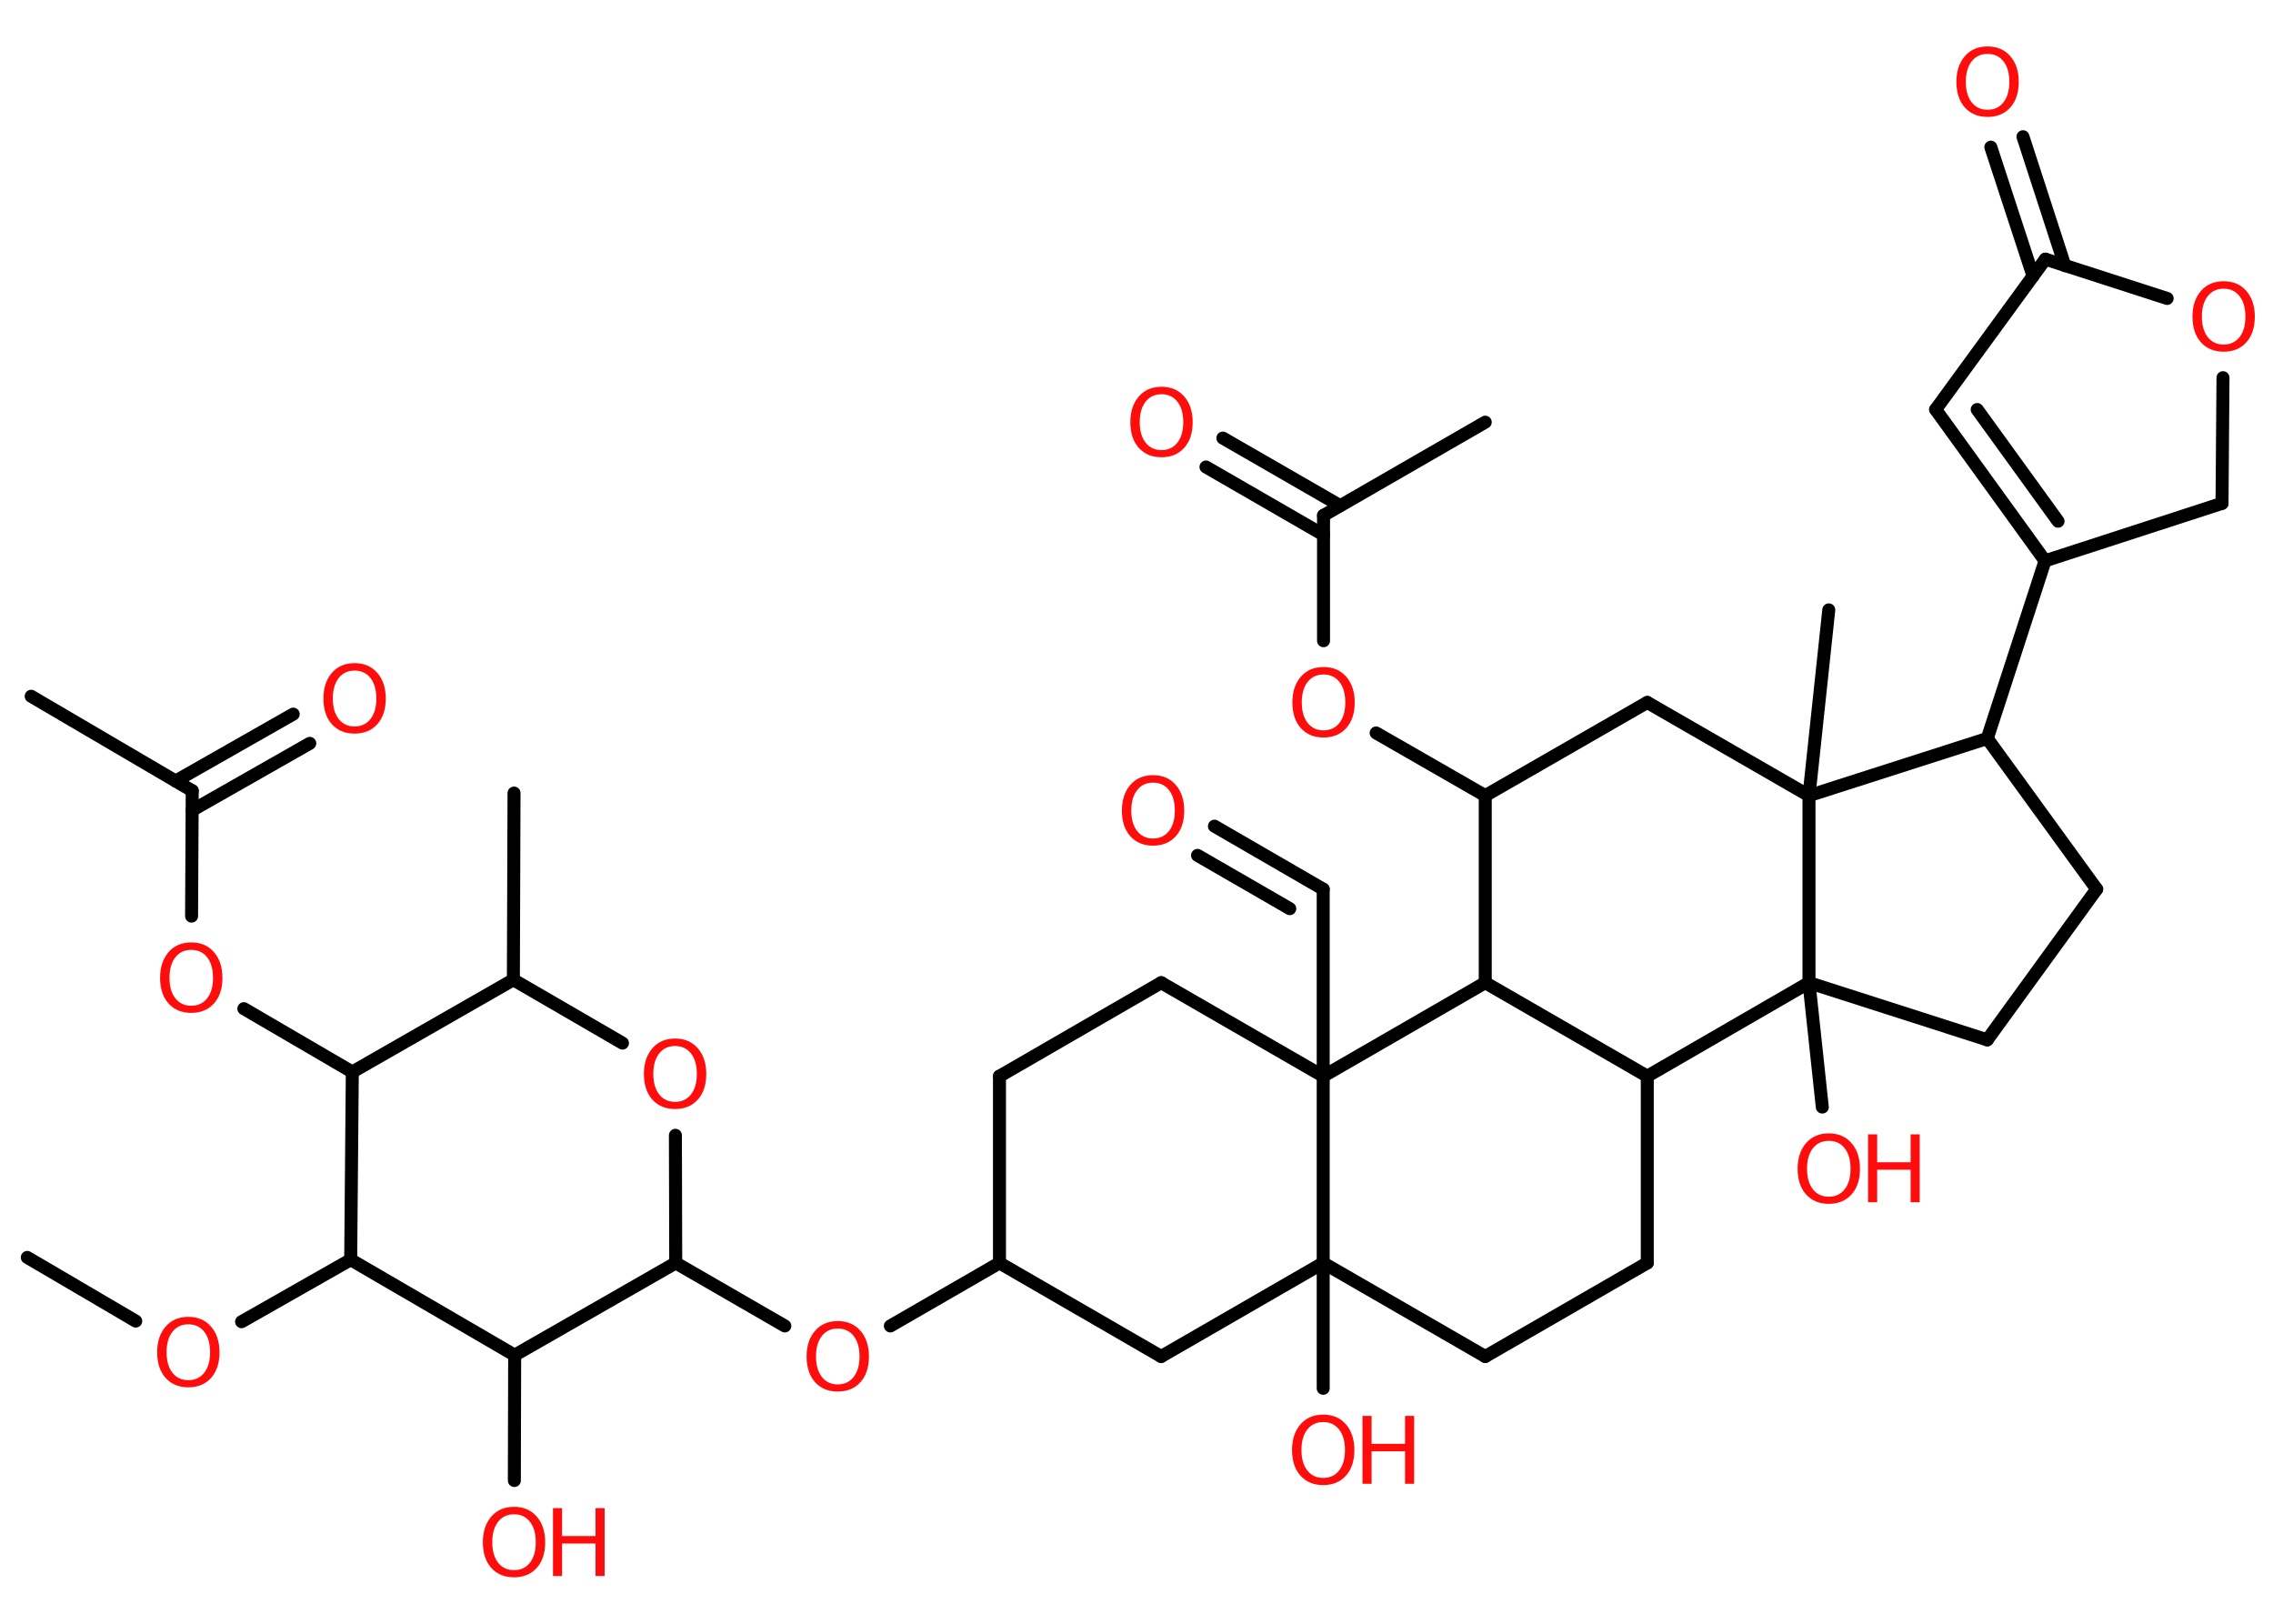 <?xml version='1.0' encoding='UTF-8'?>
<!DOCTYPE svg PUBLIC "-//W3C//DTD SVG 1.1//EN" "http://www.w3.org/Graphics/SVG/1.1/DTD/svg11.dtd">
<svg version='1.2' xmlns='http://www.w3.org/2000/svg' xmlns:xlink='http://www.w3.org/1999/xlink' width='70.0mm' height='50.0mm' viewBox='0 0 70.0 50.0'>
  <desc>Generated by the Chemistry Development Kit (http://github.com/cdk)</desc>
  <g stroke-linecap='round' stroke-linejoin='round' stroke='#000000' stroke-width='.4' fill='#FF0D0D'>
    <rect x='.0' y='.0' width='70.0' height='50.0' fill='#FFFFFF' stroke='none'/>
    <g id='mol1' class='mol'>
      <line id='mol1bnd1' class='bond' x1='.84' y1='38.72' x2='4.18' y2='40.68'/>
      <line id='mol1bnd2' class='bond' x1='7.44' y1='40.7' x2='10.8' y2='38.79'/>
      <line id='mol1bnd3' class='bond' x1='10.8' y1='38.79' x2='15.85' y2='41.73'/>
      <line id='mol1bnd4' class='bond' x1='15.85' y1='41.73' x2='15.84' y2='45.59'/>
      <line id='mol1bnd5' class='bond' x1='15.85' y1='41.73' x2='20.81' y2='38.89'/>
      <line id='mol1bnd6' class='bond' x1='20.81' y1='38.89' x2='24.17' y2='40.83'/>
      <line id='mol1bnd7' class='bond' x1='27.42' y1='40.83' x2='30.78' y2='38.89'/>
      <line id='mol1bnd8' class='bond' x1='30.78' y1='38.89' x2='30.78' y2='33.14'/>
      <line id='mol1bnd9' class='bond' x1='30.78' y1='33.14' x2='35.76' y2='30.26'/>
      <line id='mol1bnd10' class='bond' x1='35.76' y1='30.26' x2='40.75' y2='33.14'/>
      <line id='mol1bnd11' class='bond' x1='40.75' y1='33.14' x2='40.75' y2='27.38'/>
      <g id='mol1bnd12' class='bond'>
        <line x1='40.75' y1='27.38' x2='37.4' y2='25.44'/>
        <line x1='39.72' y1='27.98' x2='36.88' y2='26.34'/>
      </g>
      <line id='mol1bnd13' class='bond' x1='40.75' y1='33.14' x2='45.74' y2='30.26'/>
      <line id='mol1bnd14' class='bond' x1='45.74' y1='30.26' x2='45.74' y2='24.5'/>
      <line id='mol1bnd15' class='bond' x1='45.74' y1='24.5' x2='42.38' y2='22.57'/>
      <line id='mol1bnd16' class='bond' x1='40.76' y1='19.73' x2='40.76' y2='15.87'/>
      <line id='mol1bnd17' class='bond' x1='40.76' y1='15.87' x2='45.74' y2='13.0'/>
      <g id='mol1bnd18' class='bond'>
        <line x1='40.76' y1='16.47' x2='37.14' y2='14.38'/>
        <line x1='41.27' y1='15.57' x2='37.66' y2='13.49'/>
      </g>
      <line id='mol1bnd19' class='bond' x1='45.74' y1='24.5' x2='50.73' y2='21.63'/>
      <line id='mol1bnd20' class='bond' x1='50.73' y1='21.63' x2='55.71' y2='24.5'/>
      <line id='mol1bnd21' class='bond' x1='55.71' y1='24.5' x2='56.32' y2='18.78'/>
      <line id='mol1bnd22' class='bond' x1='55.71' y1='24.5' x2='61.2' y2='22.74'/>
      <line id='mol1bnd23' class='bond' x1='61.2' y1='22.74' x2='62.98' y2='17.27'/>
      <g id='mol1bnd24' class='bond'>
        <line x1='59.61' y1='12.61' x2='62.98' y2='17.27'/>
        <line x1='60.89' y1='12.61' x2='63.38' y2='16.05'/>
      </g>
      <line id='mol1bnd25' class='bond' x1='59.61' y1='12.61' x2='62.99' y2='7.98'/>
      <g id='mol1bnd26' class='bond'>
        <line x1='62.61' y1='8.5' x2='61.31' y2='4.53'/>
        <line x1='63.59' y1='8.18' x2='62.3' y2='4.21'/>
      </g>
      <line id='mol1bnd27' class='bond' x1='62.99' y1='7.98' x2='66.74' y2='9.19'/>
      <line id='mol1bnd28' class='bond' x1='68.46' y1='11.63' x2='68.43' y2='15.5'/>
      <line id='mol1bnd29' class='bond' x1='62.98' y1='17.27' x2='68.43' y2='15.5'/>
      <line id='mol1bnd30' class='bond' x1='61.2' y1='22.74' x2='64.57' y2='27.38'/>
      <line id='mol1bnd31' class='bond' x1='64.57' y1='27.38' x2='61.2' y2='32.02'/>
      <line id='mol1bnd32' class='bond' x1='61.2' y1='32.02' x2='55.71' y2='30.26'/>
      <line id='mol1bnd33' class='bond' x1='55.71' y1='24.5' x2='55.71' y2='30.26'/>
      <line id='mol1bnd34' class='bond' x1='55.71' y1='30.26' x2='56.12' y2='34.09'/>
      <line id='mol1bnd35' class='bond' x1='55.71' y1='30.26' x2='50.73' y2='33.14'/>
      <line id='mol1bnd36' class='bond' x1='45.74' y1='30.26' x2='50.73' y2='33.14'/>
      <line id='mol1bnd37' class='bond' x1='50.73' y1='33.14' x2='50.73' y2='38.89'/>
      <line id='mol1bnd38' class='bond' x1='50.73' y1='38.89' x2='45.74' y2='41.77'/>
      <line id='mol1bnd39' class='bond' x1='45.74' y1='41.77' x2='40.75' y2='38.89'/>
      <line id='mol1bnd40' class='bond' x1='40.75' y1='33.14' x2='40.75' y2='38.89'/>
      <line id='mol1bnd41' class='bond' x1='40.75' y1='38.89' x2='40.75' y2='42.75'/>
      <line id='mol1bnd42' class='bond' x1='40.75' y1='38.89' x2='35.76' y2='41.77'/>
      <line id='mol1bnd43' class='bond' x1='30.78' y1='38.89' x2='35.76' y2='41.77'/>
      <line id='mol1bnd44' class='bond' x1='20.81' y1='38.89' x2='20.8' y2='34.96'/>
      <line id='mol1bnd45' class='bond' x1='19.17' y1='32.12' x2='15.81' y2='30.17'/>
      <line id='mol1bnd46' class='bond' x1='15.81' y1='30.17' x2='15.83' y2='24.42'/>
      <line id='mol1bnd47' class='bond' x1='15.81' y1='30.17' x2='10.85' y2='33.01'/>
      <line id='mol1bnd48' class='bond' x1='10.8' y1='38.79' x2='10.85' y2='33.01'/>
      <line id='mol1bnd49' class='bond' x1='10.85' y1='33.01' x2='7.51' y2='31.06'/>
      <line id='mol1bnd50' class='bond' x1='5.9' y1='28.21' x2='5.92' y2='24.35'/>
      <line id='mol1bnd51' class='bond' x1='5.92' y1='24.35' x2='.96' y2='21.44'/>
      <g id='mol1bnd52' class='bond'>
        <line x1='5.41' y1='24.05' x2='9.03' y2='21.99'/>
        <line x1='5.92' y1='24.95' x2='9.54' y2='22.89'/>
      </g>
      <path id='mol1atm2' class='atom' d='M5.8 40.78q-.31 .0 -.49 .23q-.18 .23 -.18 .63q.0 .4 .18 .63q.18 .23 .49 .23q.31 .0 .49 -.23q.18 -.23 .18 -.63q.0 -.4 -.18 -.63q-.18 -.23 -.49 -.23zM5.8 40.55q.44 .0 .7 .3q.26 .3 .26 .79q.0 .5 -.26 .79q-.26 .29 -.7 .29q-.44 .0 -.7 -.29q-.26 -.29 -.26 -.79q.0 -.49 .26 -.79q.26 -.3 .7 -.3z' stroke='none'/>
      <g id='mol1atm5' class='atom'>
        <path d='M15.83 46.63q-.31 .0 -.49 .23q-.18 .23 -.18 .63q.0 .4 .18 .63q.18 .23 .49 .23q.31 .0 .49 -.23q.18 -.23 .18 -.63q.0 -.4 -.18 -.63q-.18 -.23 -.49 -.23zM15.83 46.4q.44 .0 .7 .3q.26 .3 .26 .79q.0 .5 -.26 .79q-.26 .29 -.7 .29q-.44 .0 -.7 -.29q-.26 -.29 -.26 -.79q.0 -.49 .26 -.79q.26 -.3 .7 -.3z' stroke='none'/>
        <path d='M17.03 46.44h.28v.86h1.03v-.86h.28v2.09h-.28v-1.0h-1.03v1.0h-.28v-2.09z' stroke='none'/>
      </g>
      <path id='mol1atm7' class='atom' d='M25.8 40.91q-.31 .0 -.49 .23q-.18 .23 -.18 .63q.0 .4 .18 .63q.18 .23 .49 .23q.31 .0 .49 -.23q.18 -.23 .18 -.63q.0 -.4 -.18 -.63q-.18 -.23 -.49 -.23zM25.8 40.68q.44 .0 .7 .3q.26 .3 .26 .79q.0 .5 -.26 .79q-.26 .29 -.7 .29q-.44 .0 -.7 -.29q-.26 -.29 -.26 -.79q.0 -.49 .26 -.79q.26 -.3 .7 -.3z' stroke='none'/>
      <path id='mol1atm13' class='atom' d='M35.51 24.1q-.31 .0 -.49 .23q-.18 .23 -.18 .63q.0 .4 .18 .63q.18 .23 .49 .23q.31 .0 .49 -.23q.18 -.23 .18 -.63q.0 -.4 -.18 -.63q-.18 -.23 -.49 -.23zM35.51 23.87q.44 .0 .7 .3q.26 .3 .26 .79q.0 .5 -.26 .79q-.26 .29 -.7 .29q-.44 .0 -.7 -.29q-.26 -.29 -.26 -.79q.0 -.49 .26 -.79q.26 -.3 .7 -.3z' stroke='none'/>
      <path id='mol1atm16' class='atom' d='M40.76 20.77q-.31 .0 -.49 .23q-.18 .23 -.18 .63q.0 .4 .18 .63q.18 .23 .49 .23q.31 .0 .49 -.23q.18 -.23 .18 -.63q.0 -.4 -.18 -.63q-.18 -.23 -.49 -.23zM40.76 20.54q.44 .0 .7 .3q.26 .3 .26 .79q.0 .5 -.26 .79q-.26 .29 -.7 .29q-.44 .0 -.7 -.29q-.26 -.29 -.26 -.79q.0 -.49 .26 -.79q.26 -.3 .7 -.3z' stroke='none'/>
      <path id='mol1atm19' class='atom' d='M35.77 12.14q-.31 .0 -.49 .23q-.18 .23 -.18 .63q.0 .4 .18 .63q.18 .23 .49 .23q.31 .0 .49 -.23q.18 -.23 .18 -.63q.0 -.4 -.18 -.63q-.18 -.23 -.49 -.23zM35.77 11.91q.44 .0 .7 .3q.26 .3 .26 .79q.0 .5 -.26 .79q-.26 .29 -.7 .29q-.44 .0 -.7 -.29q-.26 -.29 -.26 -.79q.0 -.49 .26 -.79q.26 -.3 .7 -.3z' stroke='none'/>
      <path id='mol1atm27' class='atom' d='M61.21 1.66q-.31 .0 -.49 .23q-.18 .23 -.18 .63q.0 .4 .18 .63q.18 .23 .49 .23q.31 .0 .49 -.23q.18 -.23 .18 -.63q.0 -.4 -.18 -.63q-.18 -.23 -.49 -.23zM61.21 1.43q.44 .0 .7 .3q.26 .3 .26 .79q.0 .5 -.26 .79q-.26 .29 -.7 .29q-.44 .0 -.7 -.29q-.26 -.29 -.26 -.79q.0 -.49 .26 -.79q.26 -.3 .7 -.3z' stroke='none'/>
      <path id='mol1atm28' class='atom' d='M68.48 8.89q-.31 .0 -.49 .23q-.18 .23 -.18 .63q.0 .4 .18 .63q.18 .23 .49 .23q.31 .0 .49 -.23q.18 -.23 .18 -.63q.0 -.4 -.18 -.63q-.18 -.23 -.49 -.23zM68.48 8.66q.44 .0 .7 .3q.26 .3 .26 .79q.0 .5 -.26 .79q-.26 .29 -.7 .29q-.44 .0 -.7 -.29q-.26 -.29 -.26 -.79q.0 -.49 .26 -.79q.26 -.3 .7 -.3z' stroke='none'/>
      <g id='mol1atm33' class='atom'>
        <path d='M56.32 35.13q-.31 .0 -.49 .23q-.18 .23 -.18 .63q.0 .4 .18 .63q.18 .23 .49 .23q.31 .0 .49 -.23q.18 -.23 .18 -.63q.0 -.4 -.18 -.63q-.18 -.23 -.49 -.23zM56.32 34.9q.44 .0 .7 .3q.26 .3 .26 .79q.0 .5 -.26 .79q-.26 .29 -.7 .29q-.44 .0 -.7 -.29q-.26 -.29 -.26 -.79q.0 -.49 .26 -.79q.26 -.3 .7 -.3z' stroke='none'/>
        <path d='M57.53 34.93h.28v.86h1.03v-.86h.28v2.09h-.28v-1.0h-1.03v1.0h-.28v-2.09z' stroke='none'/>
      </g>
      <g id='mol1atm38' class='atom'>
        <path d='M40.75 43.79q-.31 .0 -.49 .23q-.18 .23 -.18 .63q.0 .4 .18 .63q.18 .23 .49 .23q.31 .0 .49 -.23q.18 -.23 .18 -.63q.0 -.4 -.18 -.63q-.18 -.23 -.49 -.23zM40.75 43.56q.44 .0 .7 .3q.26 .3 .26 .79q.0 .5 -.26 .79q-.26 .29 -.7 .29q-.44 .0 -.7 -.29q-.26 -.29 -.26 -.79q.0 -.49 .26 -.79q.26 -.3 .7 -.3z' stroke='none'/>
        <path d='M41.96 43.6h.28v.86h1.03v-.86h.28v2.09h-.28v-1.0h-1.03v1.0h-.28v-2.09z' stroke='none'/>
      </g>
      <path id='mol1atm40' class='atom' d='M20.79 32.21q-.31 .0 -.49 .23q-.18 .23 -.18 .63q.0 .4 .18 .63q.18 .23 .49 .23q.31 .0 .49 -.23q.18 -.23 .18 -.63q.0 -.4 -.18 -.63q-.18 -.23 -.49 -.23zM20.79 31.98q.44 .0 .7 .3q.26 .3 .26 .79q.0 .5 -.26 .79q-.26 .29 -.7 .29q-.44 .0 -.7 -.29q-.26 -.29 -.26 -.79q.0 -.49 .26 -.79q.26 -.3 .7 -.3z' stroke='none'/>
      <path id='mol1atm44' class='atom' d='M5.89 29.25q-.31 .0 -.49 .23q-.18 .23 -.18 .63q.0 .4 .18 .63q.18 .23 .49 .23q.31 .0 .49 -.23q.18 -.23 .18 -.63q.0 -.4 -.18 -.63q-.18 -.23 -.49 -.23zM5.89 29.02q.44 .0 .7 .3q.26 .3 .26 .79q.0 .5 -.26 .79q-.26 .29 -.7 .29q-.44 .0 -.7 -.29q-.26 -.29 -.26 -.79q.0 -.49 .26 -.79q.26 -.3 .7 -.3z' stroke='none'/>
      <path id='mol1atm47' class='atom' d='M10.92 20.65q-.31 .0 -.49 .23q-.18 .23 -.18 .63q.0 .4 .18 .63q.18 .23 .49 .23q.31 .0 .49 -.23q.18 -.23 .18 -.63q.0 -.4 -.18 -.63q-.18 -.23 -.49 -.23zM10.92 20.42q.44 .0 .7 .3q.26 .3 .26 .79q.0 .5 -.26 .79q-.26 .29 -.7 .29q-.44 .0 -.7 -.29q-.26 -.29 -.26 -.79q.0 -.49 .26 -.79q.26 -.3 .7 -.3z' stroke='none'/>
    </g>
  </g>
</svg>
